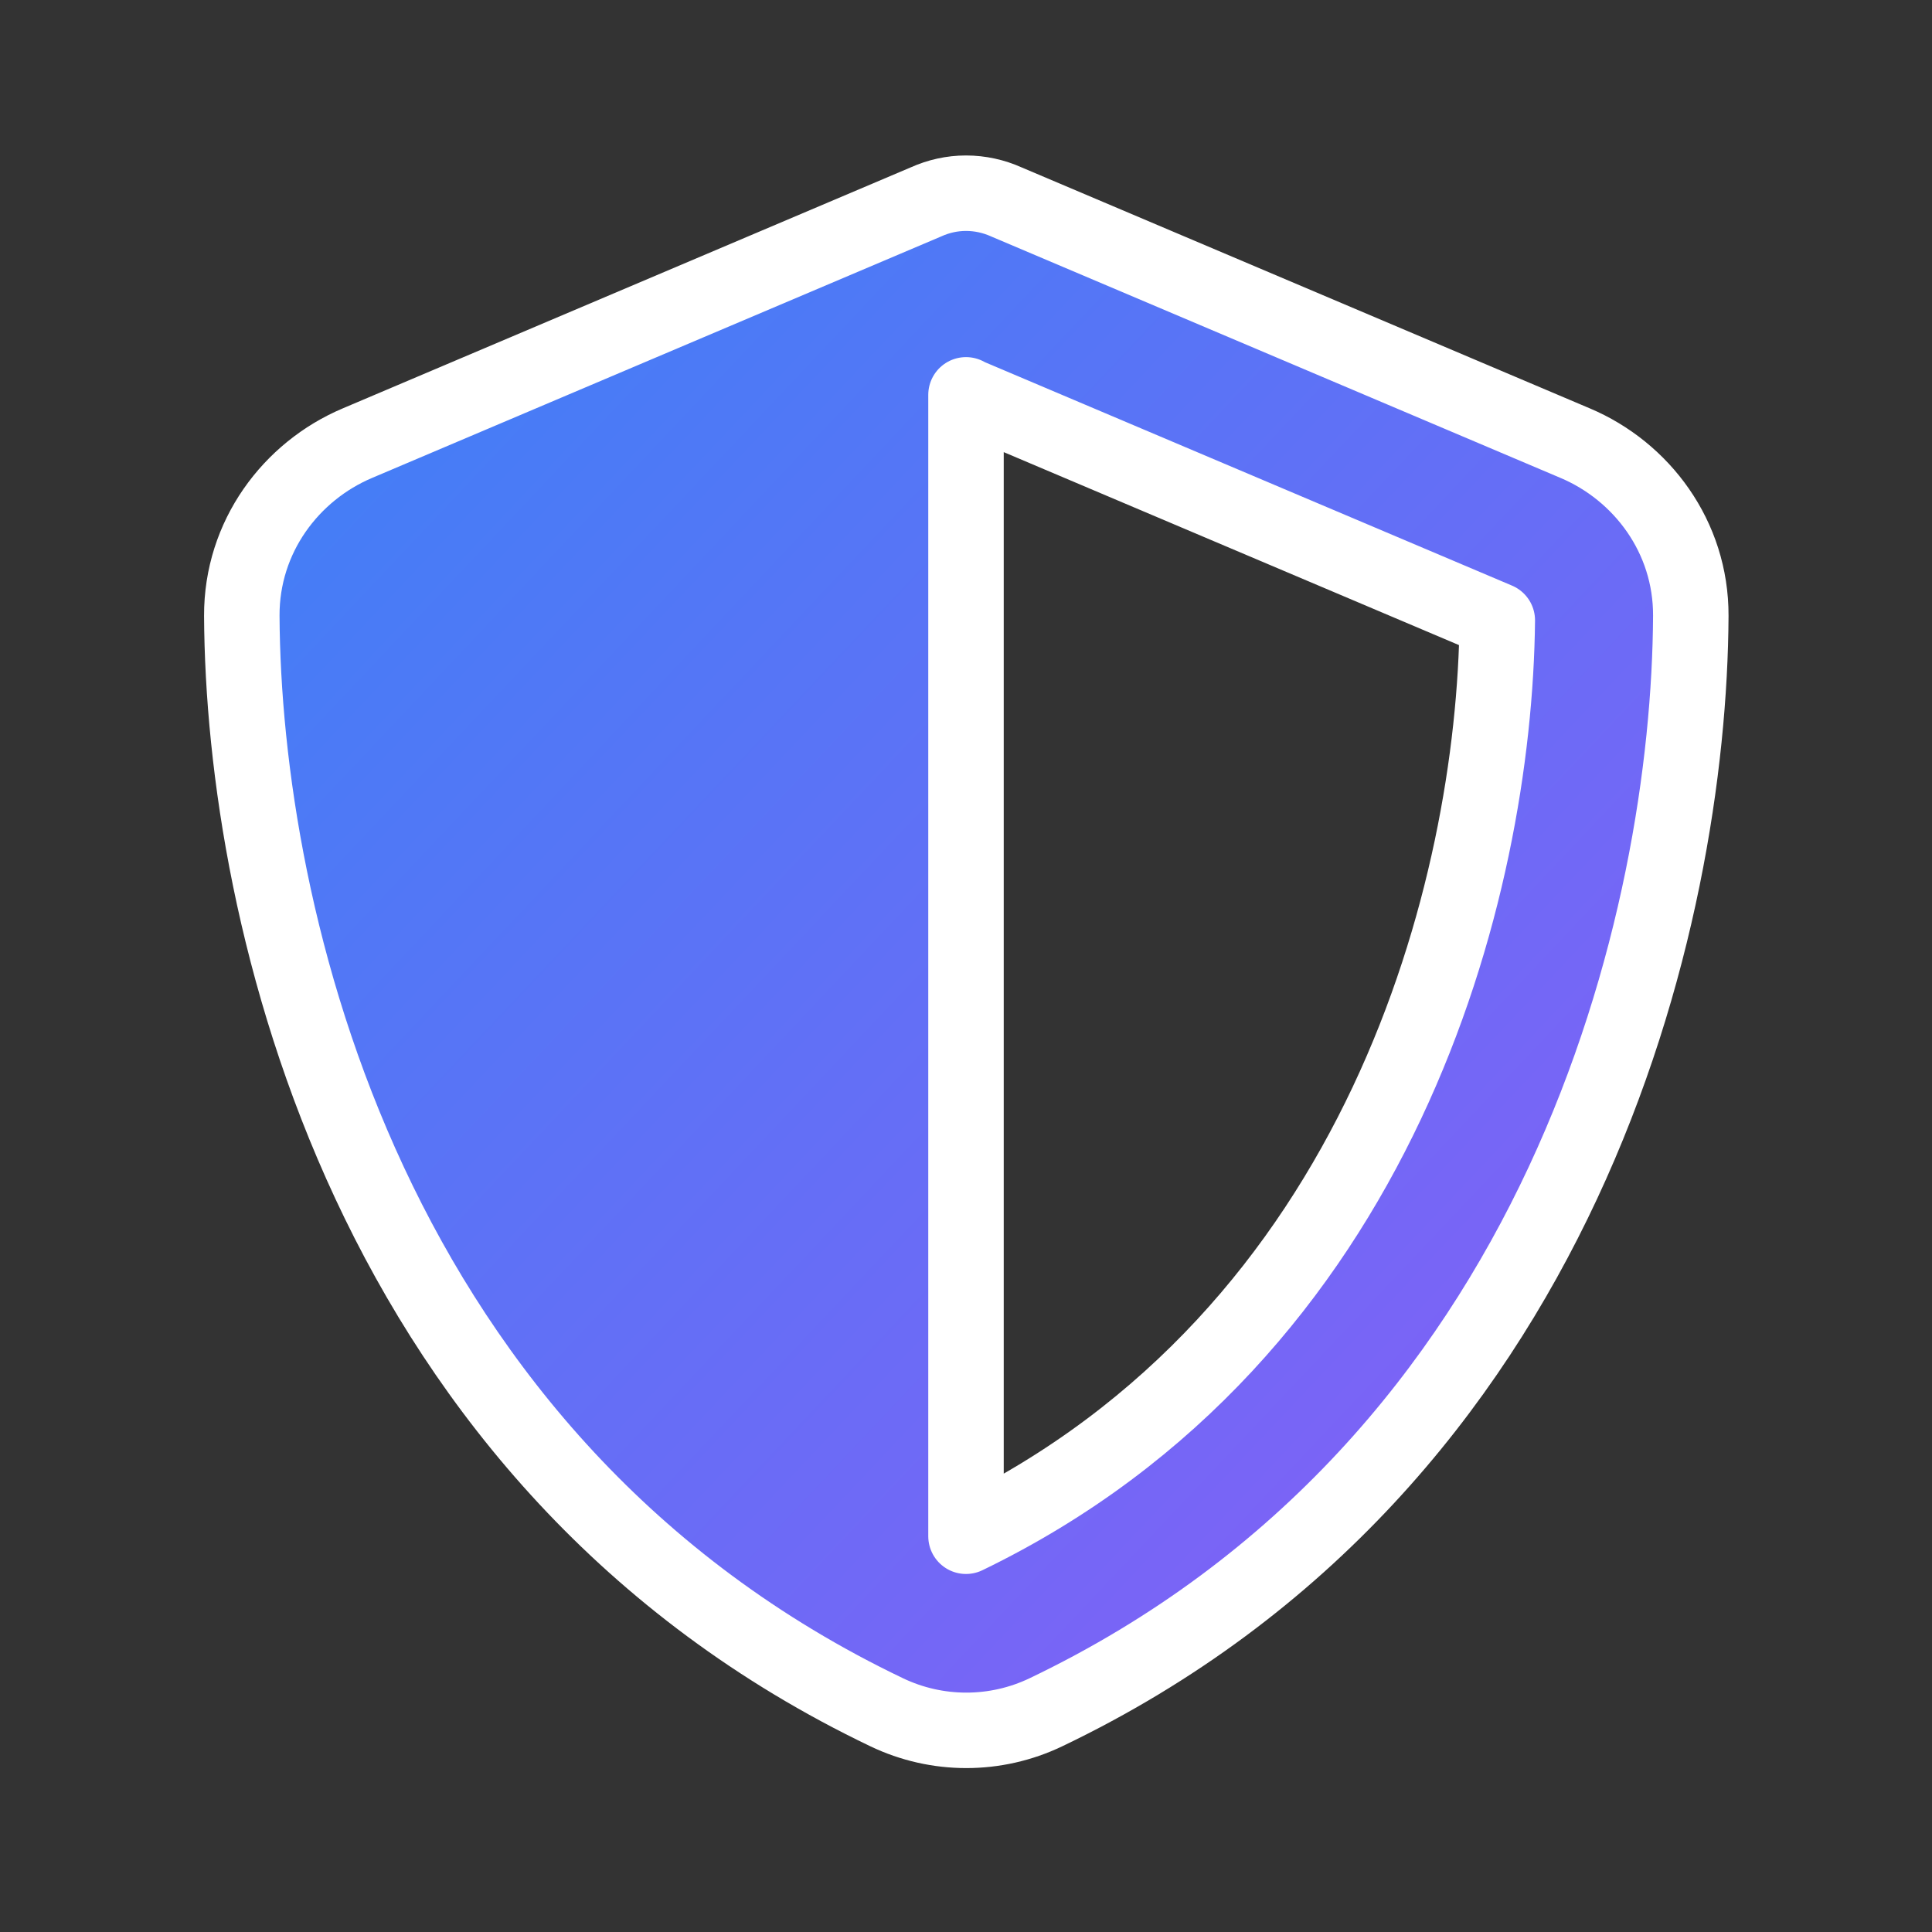<?xml version="1.0" encoding="UTF-8"?>
<svg xmlns="http://www.w3.org/2000/svg" viewBox="0 0 640 640" width="128" height="128">
  <rect x="0" y="0" width="640" height="640" fill="#333333" stroke="none"/>
  <defs>
    <!-- Gradient fill -->
    <linearGradient id="shieldGradient" x1="0" y1="0" x2="1" y2="1">
      <stop offset="0%" stop-color="#3b82f6"/>
      <stop offset="100%" stop-color="#8b5cf6"/>
    </linearGradient>
  </defs>

  <!-- Half-shield with gradient + white border -->
  <path d="M320 64C324.6 64 329.2 65 333.4 66.9L521.8 146.8C543.8 156.1 560.2 177.8 560.1 204C559.6 303.2 518.8 484.7 346.5 567.2C329.8 575.2 310.4 575.2 293.7 567.2C121.3 484.7 80.6 303.2 80.1 204C80 177.8 96.4 156.1 118.4 146.8L306.7 66.9C310.9 65 315.4 64 320 64zM320 130.8L320 508.9C458 442.1 495.1 294.1 496 205.5L320 130.9z"
        fill="url(#shieldGradient)"
        stroke="white"
        stroke-width="25"
        stroke-linejoin="round"/>
</svg>

